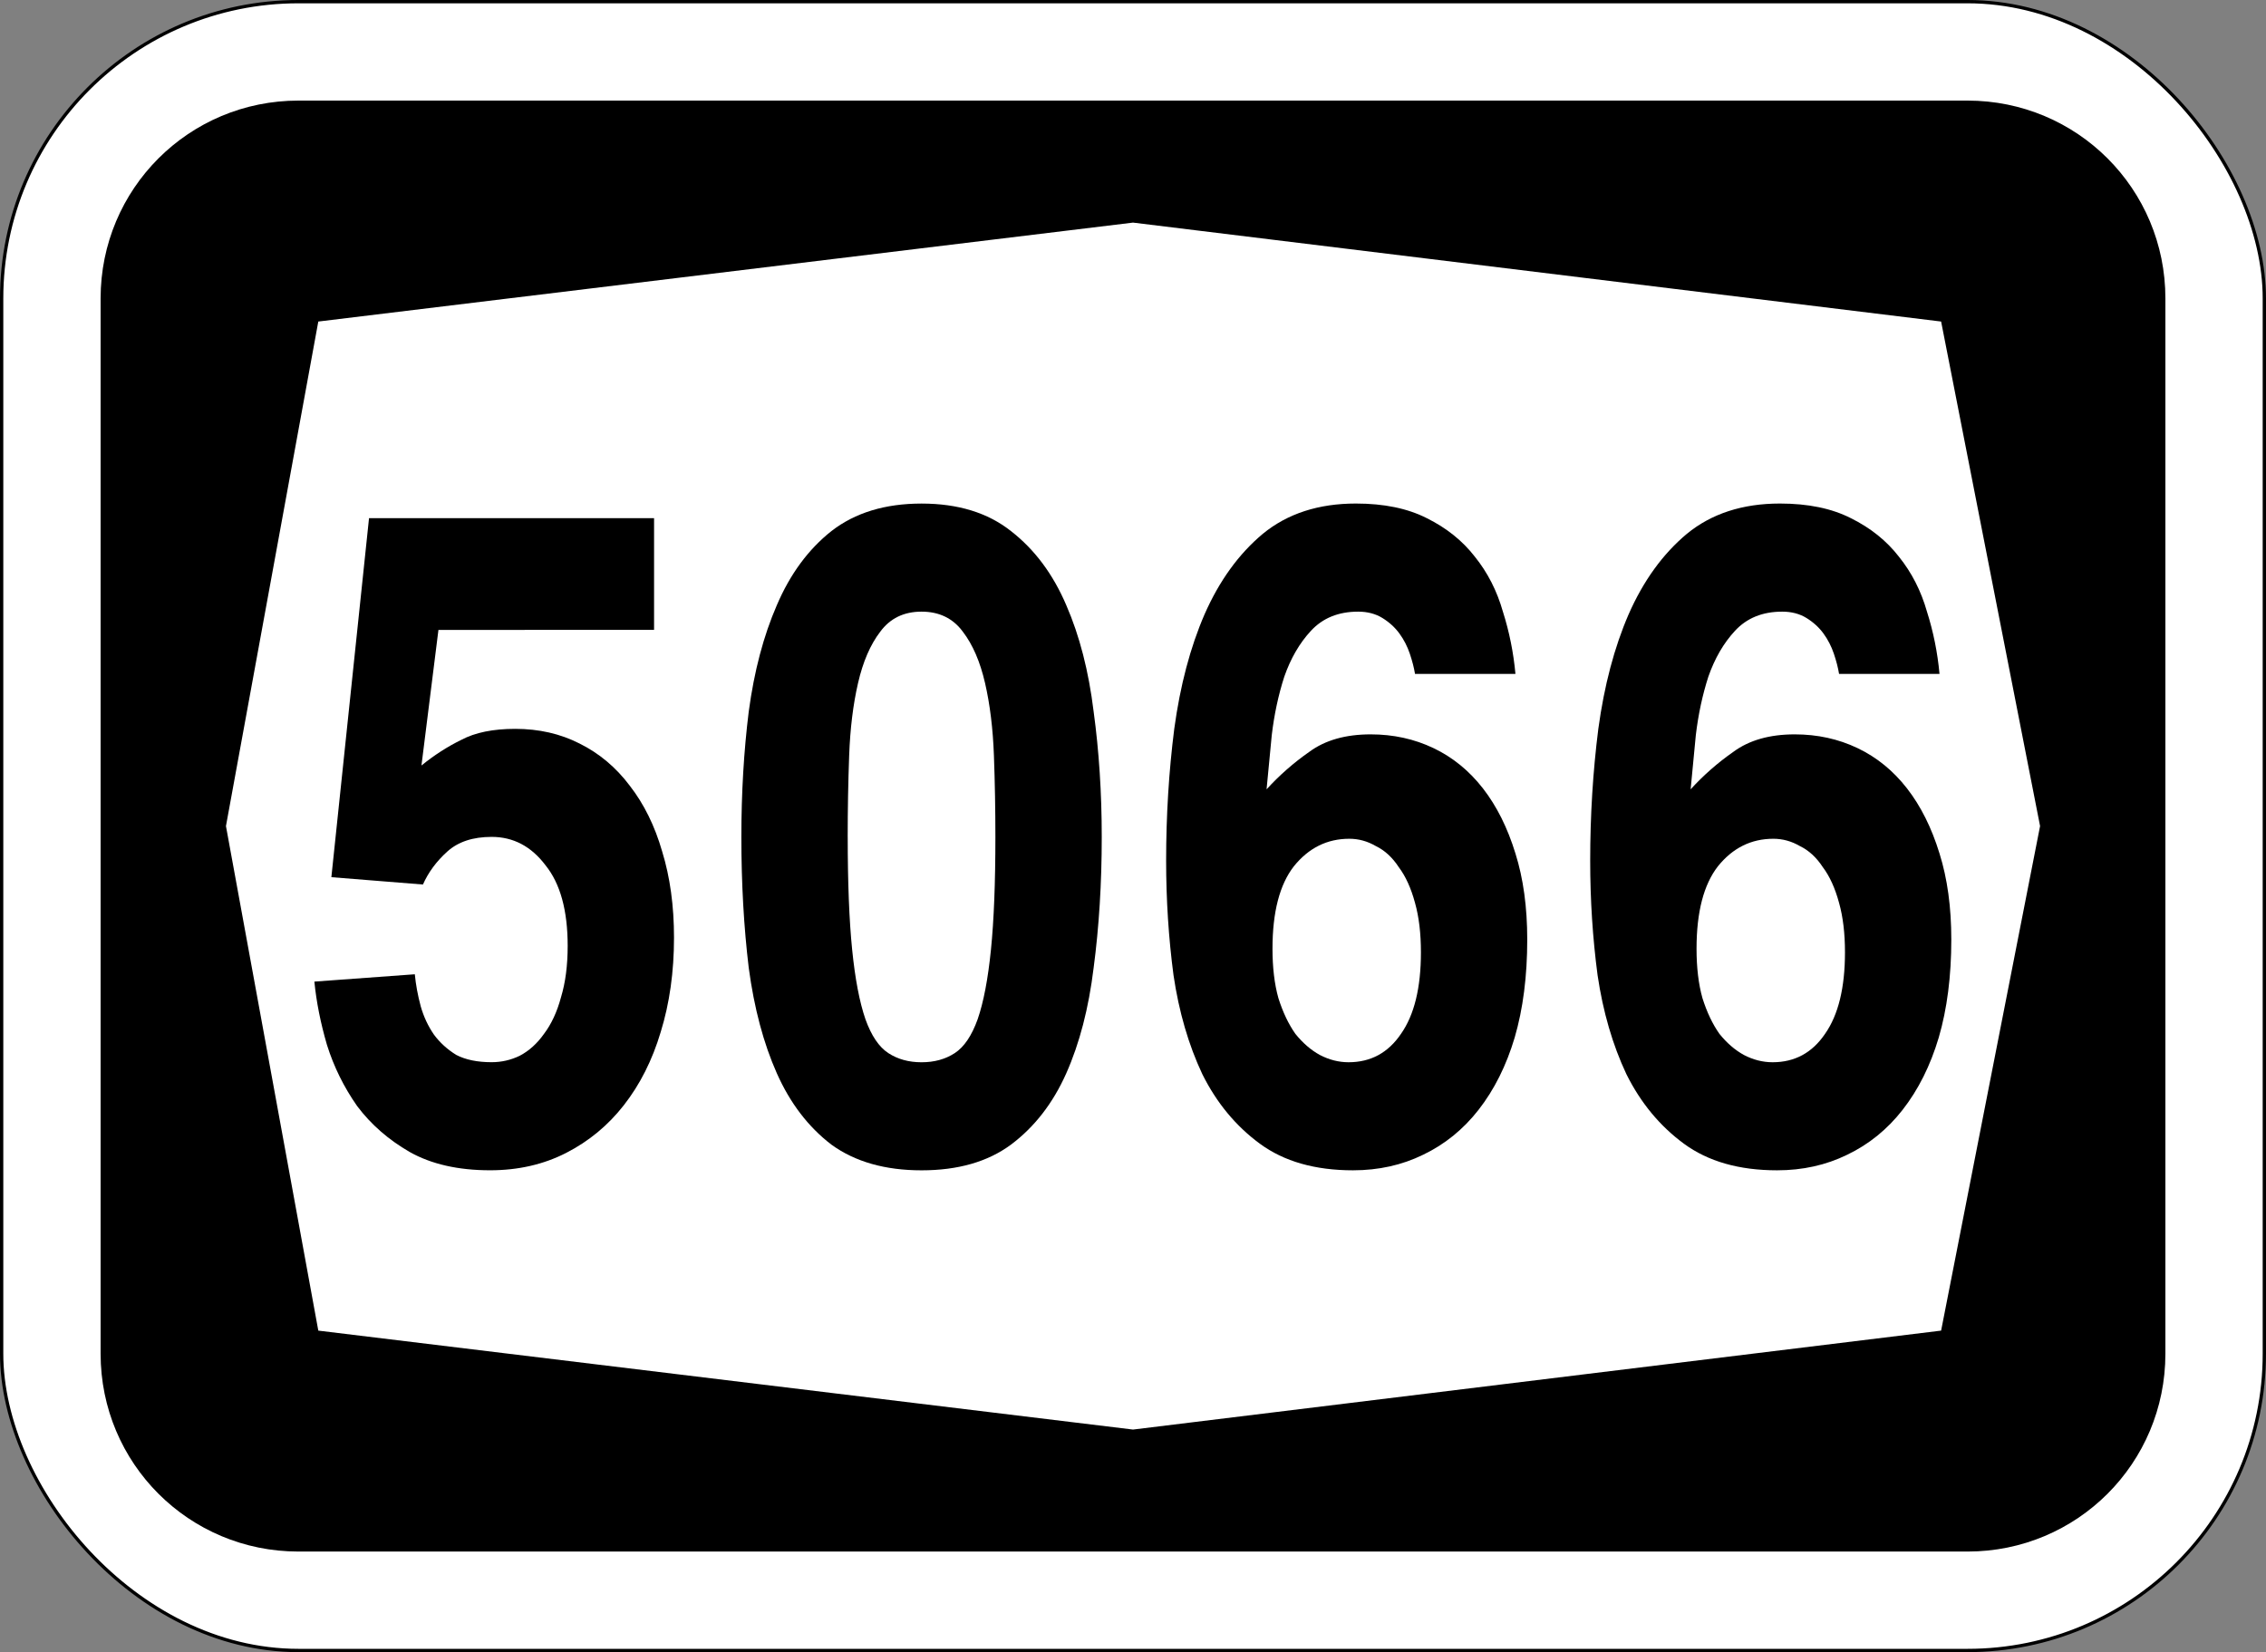 <?xml version="1.0" encoding="UTF-8" standalone="no"?>
<svg
   xmlns:dc="http://purl.org/dc/elements/1.1/"
   xmlns:cc="http://creativecommons.org/ns#"
   xmlns:rdf="http://www.w3.org/1999/02/22-rdf-syntax-ns#"
   xmlns:svg="http://www.w3.org/2000/svg"
   xmlns="http://www.w3.org/2000/svg"
   id="svg6542"
   version="1.1"
   viewBox="0 0 181.769 132.556"
   height="501"
   width="687">
  <rect x="0" y="0" width="181.769" height="132.556" fill="#808080" stroke="none"/>
  <defs
     id="defs6536" />
  <rect
     style="opacity:1;fill:#ffffff;fill-opacity:1;fill-rule:nonzero;stroke:#000000;stroke-width:0.265;stroke-linejoin:miter;stroke-miterlimit:4;stroke-dasharray:none;stroke-opacity:1"
     id="rect7087"
     width="181.504"
     height="132.292"
     x="0.132"
     y="0.132"
     rx="23.812"
     ry="23.812" />
  <path
     style="opacity:1;fill:#000000;fill-opacity:1;fill-rule:nonzero;stroke:none;stroke-width:0.132;stroke-linejoin:miter;stroke-miterlimit:4;stroke-dasharray:none;stroke-opacity:1"
     d="m 23.945,8.07 c -8.795,0 -15.875,7.08 -15.875,15.875 v 84.667 c 0,8.795 7.08,15.875 15.875,15.875 H 157.824 c 8.795,0 15.875,-7.08 15.875,-15.875 V 23.945 c 0,-8.795 -7.08,-15.875 -15.875,-15.875 z m 66.94,9.79 64.823,7.938 7.938,40.481 -7.938,40.481 -64.823,7.938 -65.352,-7.938 -7.408,-40.481 7.408,-40.481 z"
     id="rect7162" />
  <g
     id="text2976"
     style="font-style:normal;font-variant:normal;font-weight:normal;font-stretch:normal;font-size:65.965px;line-height:125%;font-family:Triumvirate;-inkscape-font-specification:Triumvirate;text-align:center;letter-spacing:0px;word-spacing:0px;writing-mode:lr-tb;text-anchor:middle;fill:#000000;fill-opacity:1;stroke:none;stroke-width:0.265px;stroke-linecap:butt;stroke-linejoin:miter;stroke-opacity:1"
     transform="scale(0.898,1.114)"
     aria-label="5066">
    <path
       id="path9784"
       style="font-style:normal;font-variant:normal;font-weight:normal;font-stretch:normal;font-family:Triumvirate;-inkscape-font-specification:Triumvirate;stroke-width:0.265px"
       d="m 37.648,55.133 q 1.715,-1.121 3.562,-1.847 1.847,-0.792 4.815,-0.792 3.166,0 5.739,1.055 2.639,1.055 4.486,3.034 1.913,1.979 2.902,4.749 1.055,2.771 1.055,6.201 0,3.694 -1.187,6.794 -1.121,3.034 -3.298,5.277 -2.111,2.177 -5.145,3.43 -3.034,1.253 -6.794,1.253 -4.288,0 -7.19,-1.319 -2.836,-1.319 -4.684,-3.298 -1.781,-2.045 -2.705,-4.42 -0.858,-2.375 -1.121,-4.552 l 8.971,-0.528 q 0.132,1.121 0.528,2.309 0.396,1.121 1.187,2.045 0.792,0.858 1.979,1.451 1.253,0.528 3.166,0.528 1.319,0 2.507,-0.462 1.253,-0.528 2.177,-1.583 0.989,-1.055 1.517,-2.639 0.594,-1.583 0.594,-3.694 0,-3.826 -1.979,-5.805 -1.913,-2.045 -4.815,-2.045 -2.507,0 -3.958,1.055 -1.451,1.055 -2.177,2.375 l -8.18,-0.528 3.364,-25.858 h 25.462 v 8.048 H 39.165 Z" />
    <path
       id="path9786"
       style="font-style:normal;font-variant:normal;font-weight:normal;font-stretch:normal;font-family:Triumvirate;-inkscape-font-specification:Triumvirate;stroke-width:0.265px"
       d="m 75.724,60.279 q 0,4.947 0.396,8.114 0.396,3.166 1.187,5.013 0.792,1.781 2.045,2.441 1.253,0.66 2.968,0.66 1.715,0 2.968,-0.66 1.253,-0.66 2.045,-2.441 0.792,-1.847 1.187,-5.013 0.396,-3.166 0.396,-8.114 0,-2.968 -0.132,-5.871 -0.132,-2.902 -0.792,-5.211 -0.66,-2.309 -1.979,-3.694 -1.319,-1.451 -3.694,-1.451 -2.375,0 -3.694,1.451 -1.319,1.385 -1.979,3.694 -0.66,2.309 -0.792,5.211 -0.132,2.902 -0.132,5.871 z m 6.596,24.011 q -4.881,0 -8.048,-1.847 -3.1,-1.913 -4.881,-5.145 -1.781,-3.232 -2.507,-7.586 -0.66,-4.42 -0.66,-9.433 0,-4.749 0.66,-9.037 0.726,-4.354 2.507,-7.652 1.781,-3.364 4.881,-5.343 3.166,-1.979 8.048,-1.979 4.881,0 7.982,1.979 3.166,1.979 4.947,5.343 1.781,3.298 2.441,7.652 0.726,4.288 0.726,9.037 0,5.013 -0.726,9.433 -0.66,4.354 -2.441,7.586 -1.781,3.232 -4.947,5.145 -3.1,1.847 -7.982,1.847 z" />
    <path
       id="path9788"
       style="font-style:normal;font-variant:normal;font-weight:normal;font-stretch:normal;font-family:Triumvirate;-inkscape-font-specification:Triumvirate;stroke-width:0.265px"
       d="m 113.668,68.326 q 0,2.045 0.528,3.562 0.594,1.517 1.517,2.573 0.989,0.989 2.177,1.517 1.253,0.528 2.573,0.528 2.968,0 4.684,-2.045 1.781,-2.045 1.781,-5.871 0,-2.045 -0.528,-3.562 -0.528,-1.583 -1.451,-2.573 -0.858,-1.055 -2.045,-1.517 -1.121,-0.528 -2.375,-0.528 -2.968,0 -4.947,1.979 -1.913,1.979 -1.913,5.937 z m 12.731,-19.789 q -0.132,-0.66 -0.462,-1.451 -0.33,-0.792 -0.924,-1.451 -0.594,-0.66 -1.517,-1.121 -0.924,-0.462 -2.177,-0.462 -2.639,0 -4.222,1.385 -1.517,1.319 -2.375,3.298 -0.792,1.979 -1.121,4.222 -0.264,2.177 -0.462,3.892 1.715,-1.517 3.826,-2.705 2.111,-1.253 5.475,-1.253 3.034,0 5.607,0.989 2.573,0.989 4.42,2.902 1.847,1.913 2.902,4.684 1.055,2.705 1.055,6.201 0,3.958 -1.121,7.058 -1.121,3.034 -3.232,5.211 -2.045,2.111 -4.947,3.232 -2.836,1.121 -6.267,1.121 -5.079,0 -8.312,-1.913 -3.232,-1.913 -5.145,-5.013 -1.847,-3.166 -2.573,-7.124 -0.66,-4.024 -0.66,-8.246 0,-4.881 0.726,-9.499 0.792,-4.684 2.705,-8.246 1.979,-3.628 5.211,-5.805 3.298,-2.177 8.312,-2.177 3.76,0 6.333,1.055 2.639,1.055 4.288,2.771 1.715,1.715 2.507,3.958 0.858,2.177 1.121,4.486 z" />
    <path
       id="path9790"
       style="font-style:normal;font-variant:normal;font-weight:normal;font-stretch:normal;font-family:Triumvirate;-inkscape-font-specification:Triumvirate;stroke-width:0.265px"
       d="m 151.547,68.326 q 0,2.045 0.528,3.562 0.594,1.517 1.517,2.573 0.989,0.989 2.177,1.517 1.253,0.528 2.573,0.528 2.968,0 4.684,-2.045 1.781,-2.045 1.781,-5.871 0,-2.045 -0.528,-3.562 -0.528,-1.583 -1.451,-2.573 -0.858,-1.055 -2.045,-1.517 -1.121,-0.528 -2.375,-0.528 -2.968,0 -4.947,1.979 -1.913,1.979 -1.913,5.937 z m 12.731,-19.789 q -0.132,-0.66 -0.462,-1.451 -0.33,-0.792 -0.923,-1.451 -0.594,-0.66 -1.517,-1.121 -0.923,-0.462 -2.177,-0.462 -2.639,0 -4.222,1.385 -1.517,1.319 -2.375,3.298 -0.792,1.979 -1.121,4.222 -0.264,2.177 -0.462,3.892 1.715,-1.517 3.826,-2.705 2.111,-1.253 5.475,-1.253 3.034,0 5.607,0.989 2.573,0.989 4.42,2.902 1.847,1.913 2.902,4.684 1.055,2.705 1.055,6.201 0,3.958 -1.121,7.058 -1.121,3.034 -3.232,5.211 -2.045,2.111 -4.947,3.232 -2.836,1.121 -6.267,1.121 -5.079,0 -8.312,-1.913 -3.232,-1.913 -5.145,-5.013 -1.847,-3.166 -2.573,-7.124 -0.66,-4.024 -0.66,-8.246 0,-4.881 0.726,-9.499 0.792,-4.684 2.705,-8.246 1.979,-3.628 5.211,-5.805 3.298,-2.177 8.312,-2.177 3.76,0 6.333,1.055 2.639,1.055 4.288,2.771 1.715,1.715 2.507,3.958 0.858,2.177 1.121,4.486 z" />
  </g>
</svg>
